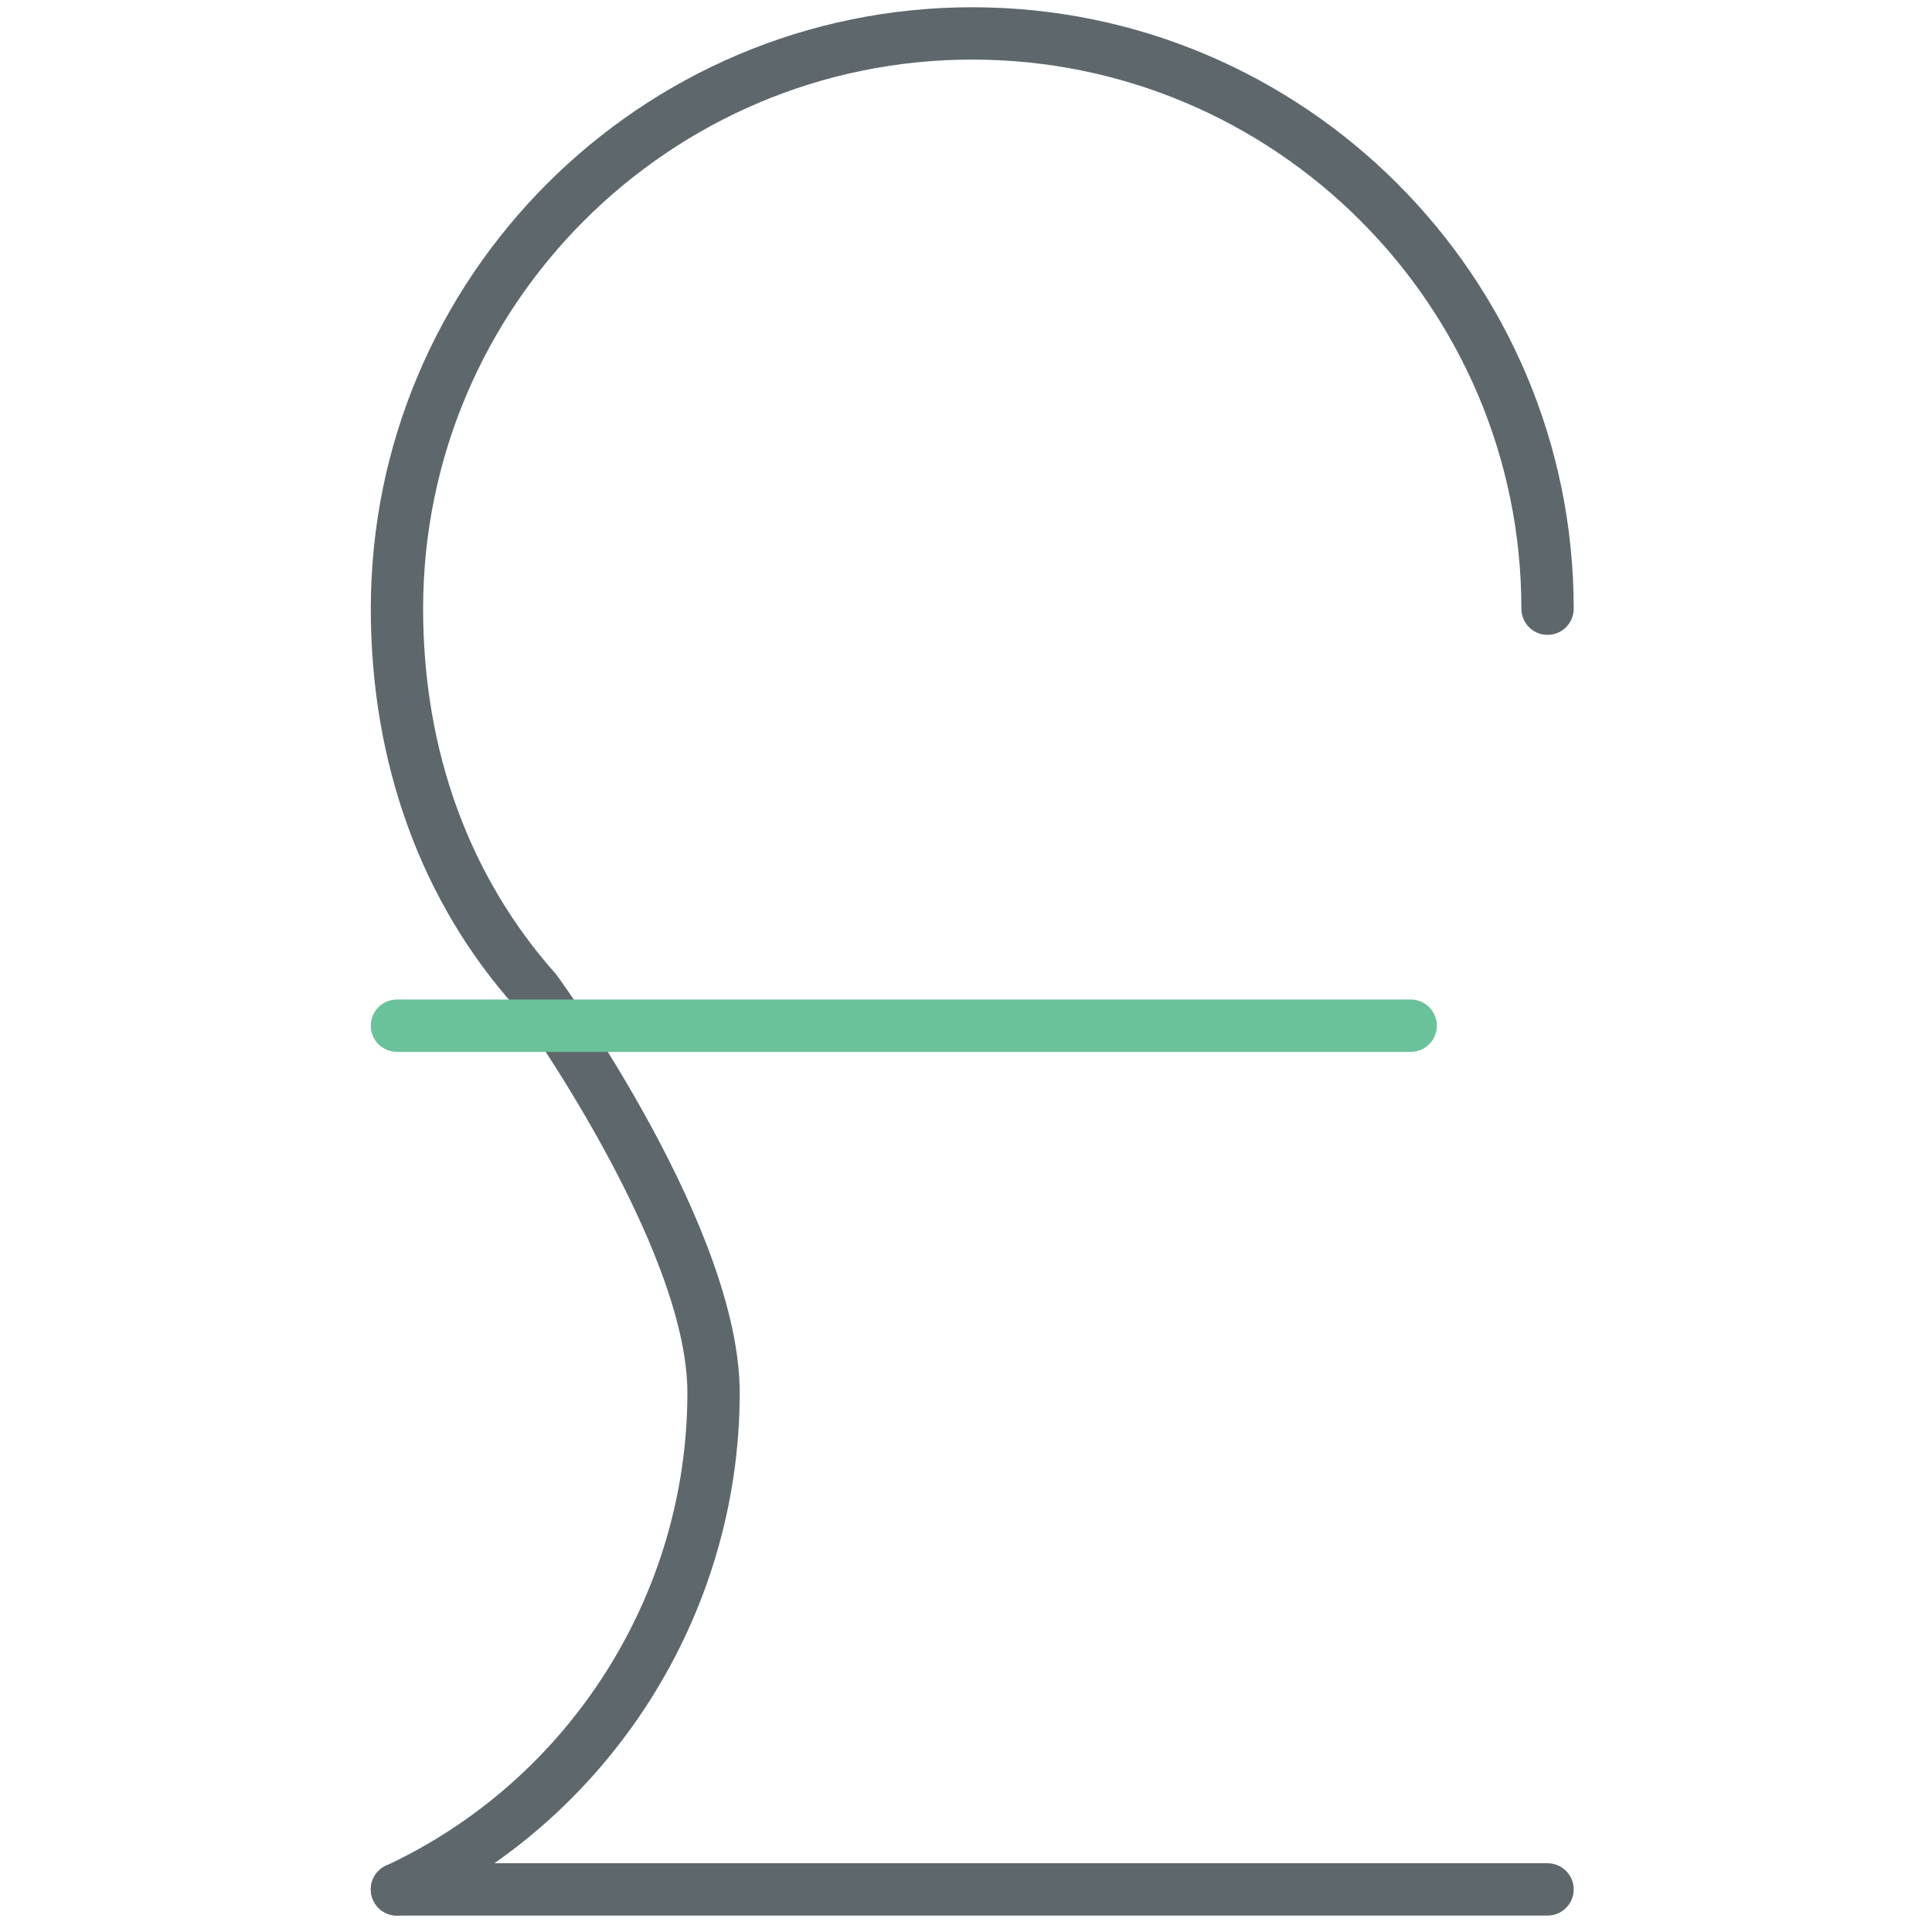 <svg xmlns="http://www.w3.org/2000/svg" xmlns:xlink="http://www.w3.org/1999/xlink" id="Layer_1" width="512" height="512" x="0" y="0" enable-background="new 0 0 512 512" version="1.1" viewBox="0 0 512 512" xml:space="preserve"><g><path fill="#5E686C" d="M410.115,507.646H105.198c-3.833,0-6.933-3.102-6.933-6.934s3.101-6.933,6.933-6.933h304.917 c3.832,0,6.934,3.101,6.934,6.933S413.947,507.646,410.115,507.646z"/><path fill="#5E686C" d="M105.198,507.646c-2.613,0-5.105-1.476-6.283-4.008c-1.625-3.467-0.108-7.598,3.358-9.208 c48.531-22.6,79.892-71.795,79.892-125.33c0-38.957-45.132-101.598-45.579-102.222c-24.916-27.867-38.321-64.556-38.321-105.565 c0-87.888,71.497-159.392,159.391-159.392c87.896,0,159.393,71.504,159.393,159.392c0,3.832-3.102,6.934-6.934,6.934 s-6.934-3.102-6.934-6.934c0-80.244-65.28-145.525-145.525-145.525c-80.244,0-145.525,65.282-145.525,145.525 c0,37.55,12.187,71.05,35.234,96.873c2.41,3.257,48.667,67.455,48.667,110.914c0,58.91-34.503,113.034-87.909,137.896 C107.175,507.443,106.186,507.646,105.198,507.646z"/><path fill="#69C299" d="M373.852,278.755H105.198c-3.833,0-6.933-3.101-6.933-6.933s3.101-6.934,6.933-6.934h268.654 c3.832,0,6.933,3.102,6.933,6.934S377.684,278.755,373.852,278.755z"/></g></svg>